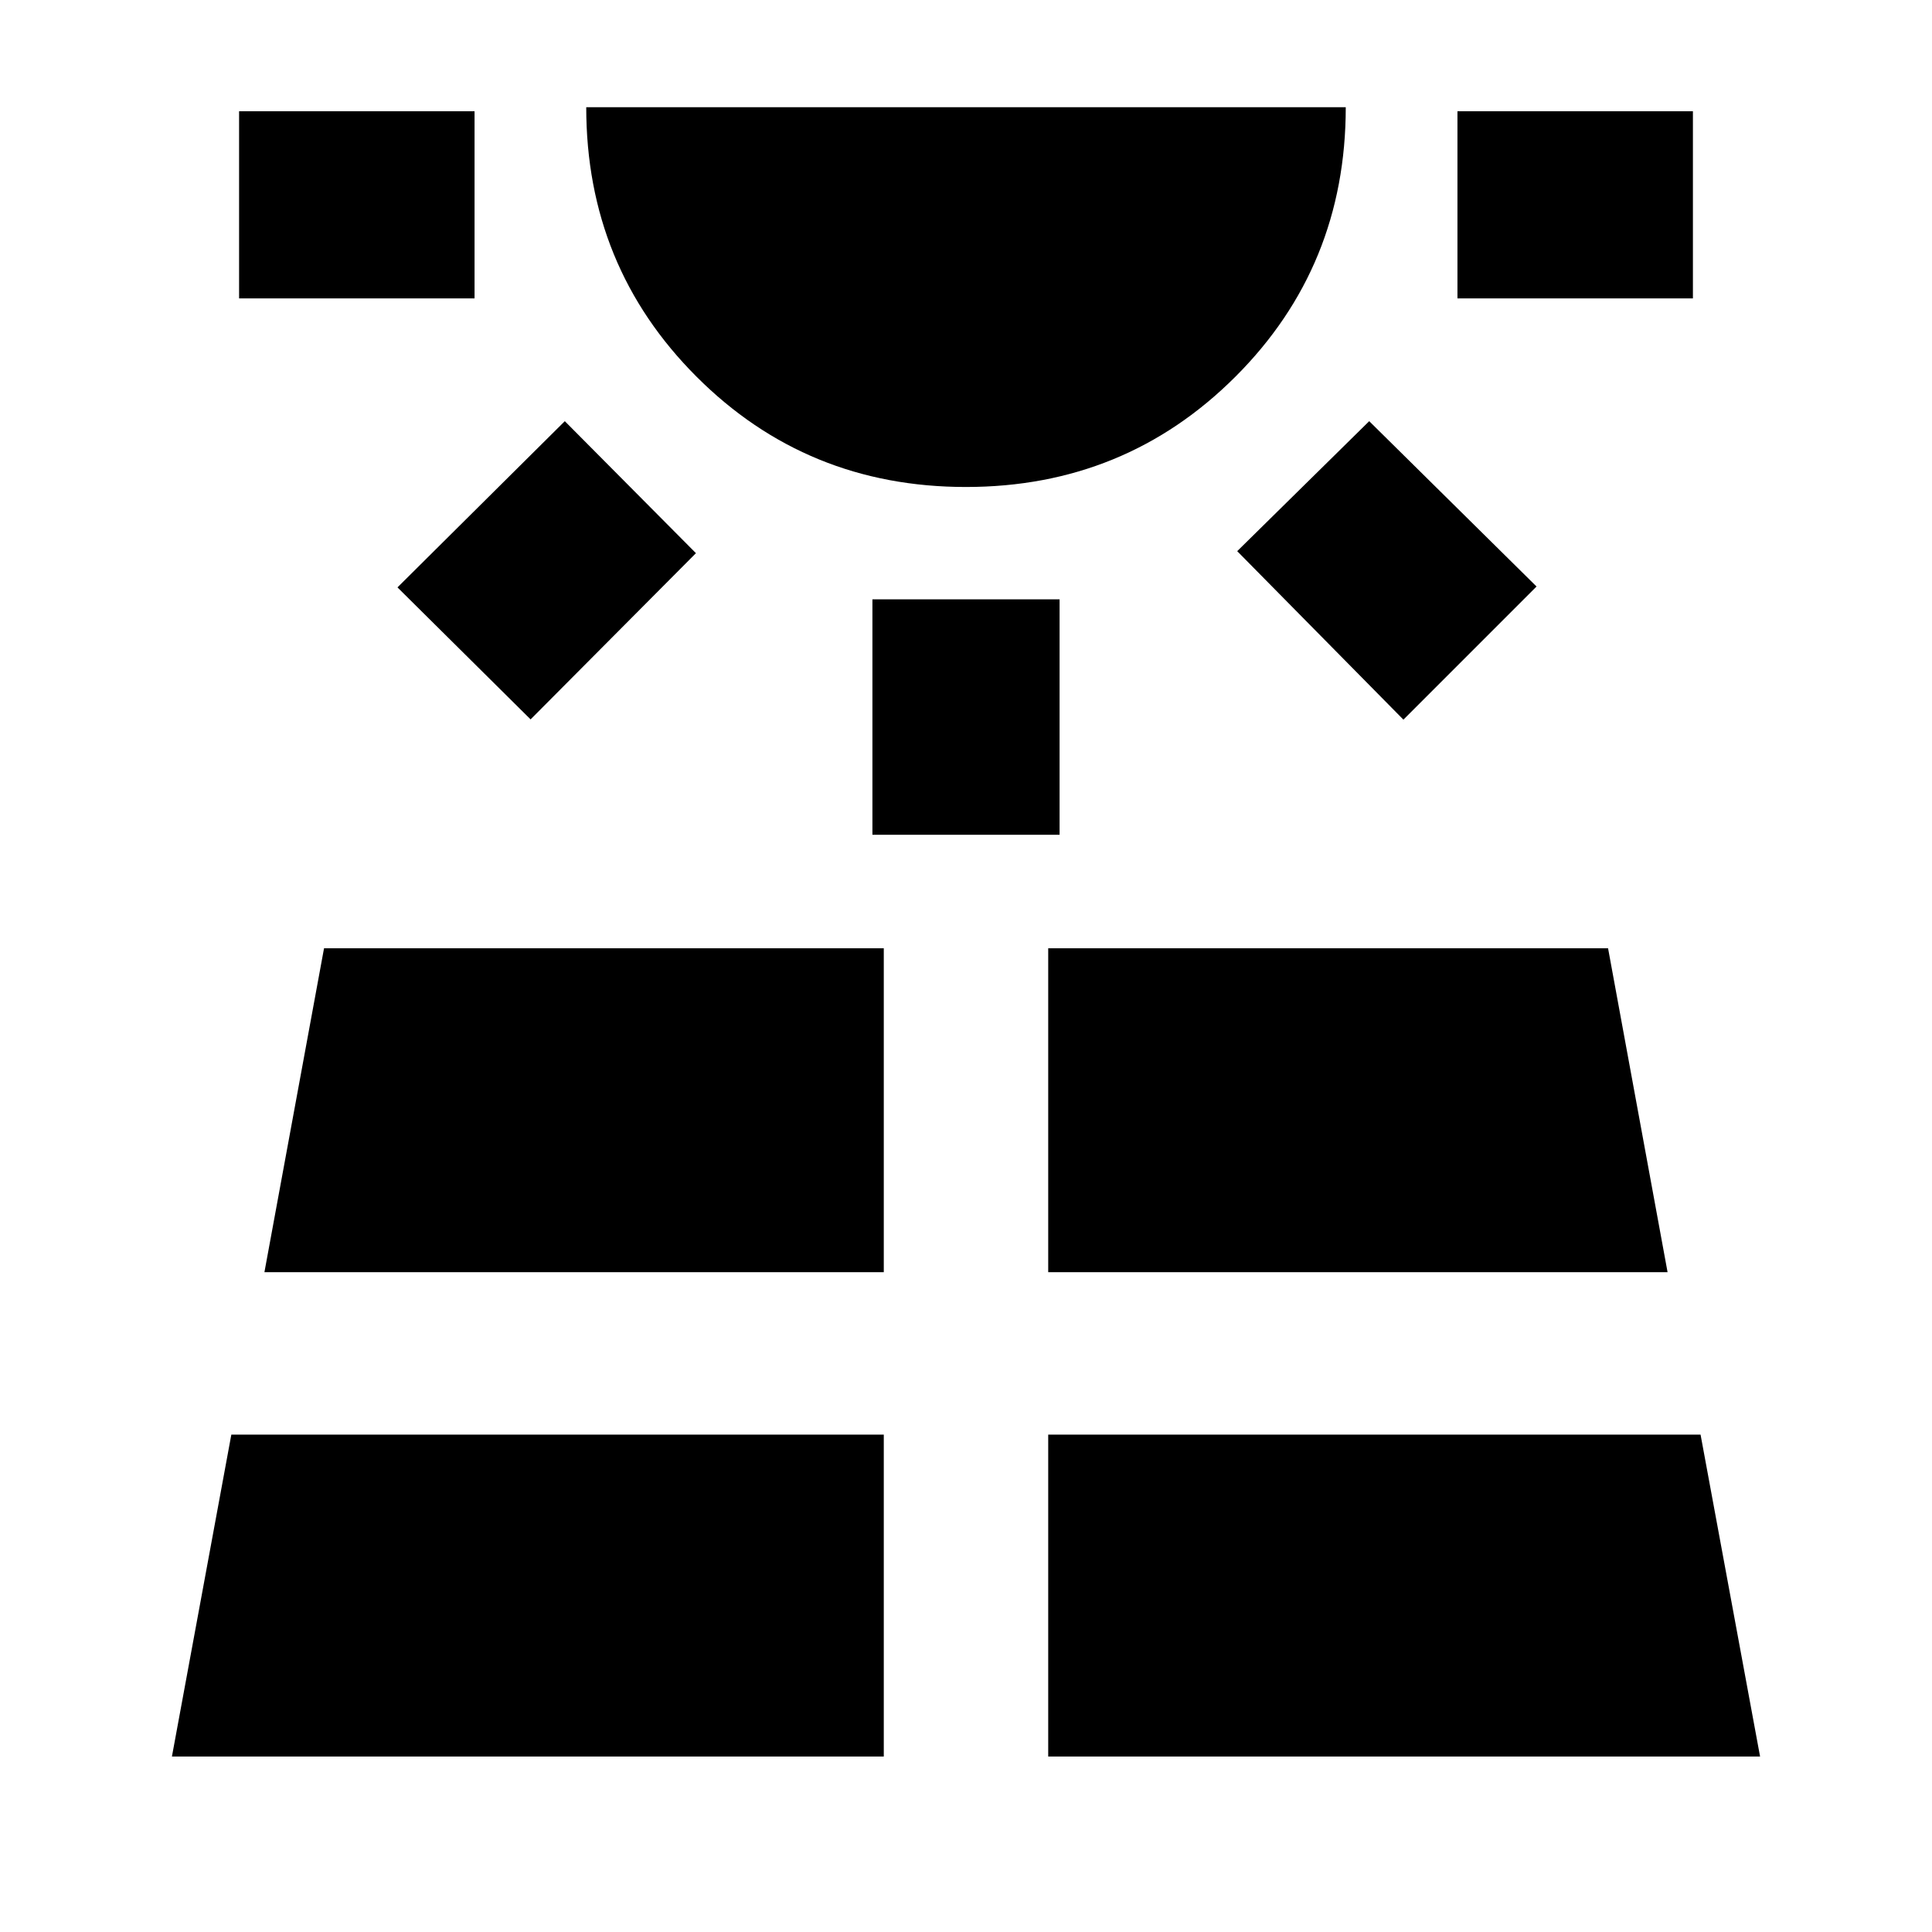 <svg xmlns="http://www.w3.org/2000/svg" height="20" viewBox="0 -960 960 960" width="20"><path d="M118.8-811.72v-93h117v93h-117ZM85.43-87.2h353.72v-159.95h-324.2L85.43-87.2Zm178.22-515.34-66.15-65.59 83.15-82.59 65.16 65.59-82.16 82.59ZM131.39-327.85h307.76V-488.8H161.01l-29.62 160.95Zm348.56-390.17q-79.08 0-133.86-54.82-54.79-54.82-54.79-133.88h377.4q0 79.13-54.84 133.91-54.84 54.79-133.91 54.79ZM433.5-545.2v-117h93v117h-93Zm87.35 458h353.72L845-247.15H520.85V-87.2Zm0-240.65h307.76L799.04-488.8H520.85v160.95Zm176.5-274.56-82.59-83.72 65.59-64.59 83.15 82.15-66.15 66.16Zm26.85-209.31v-93h117v93h-117Z"/></svg>